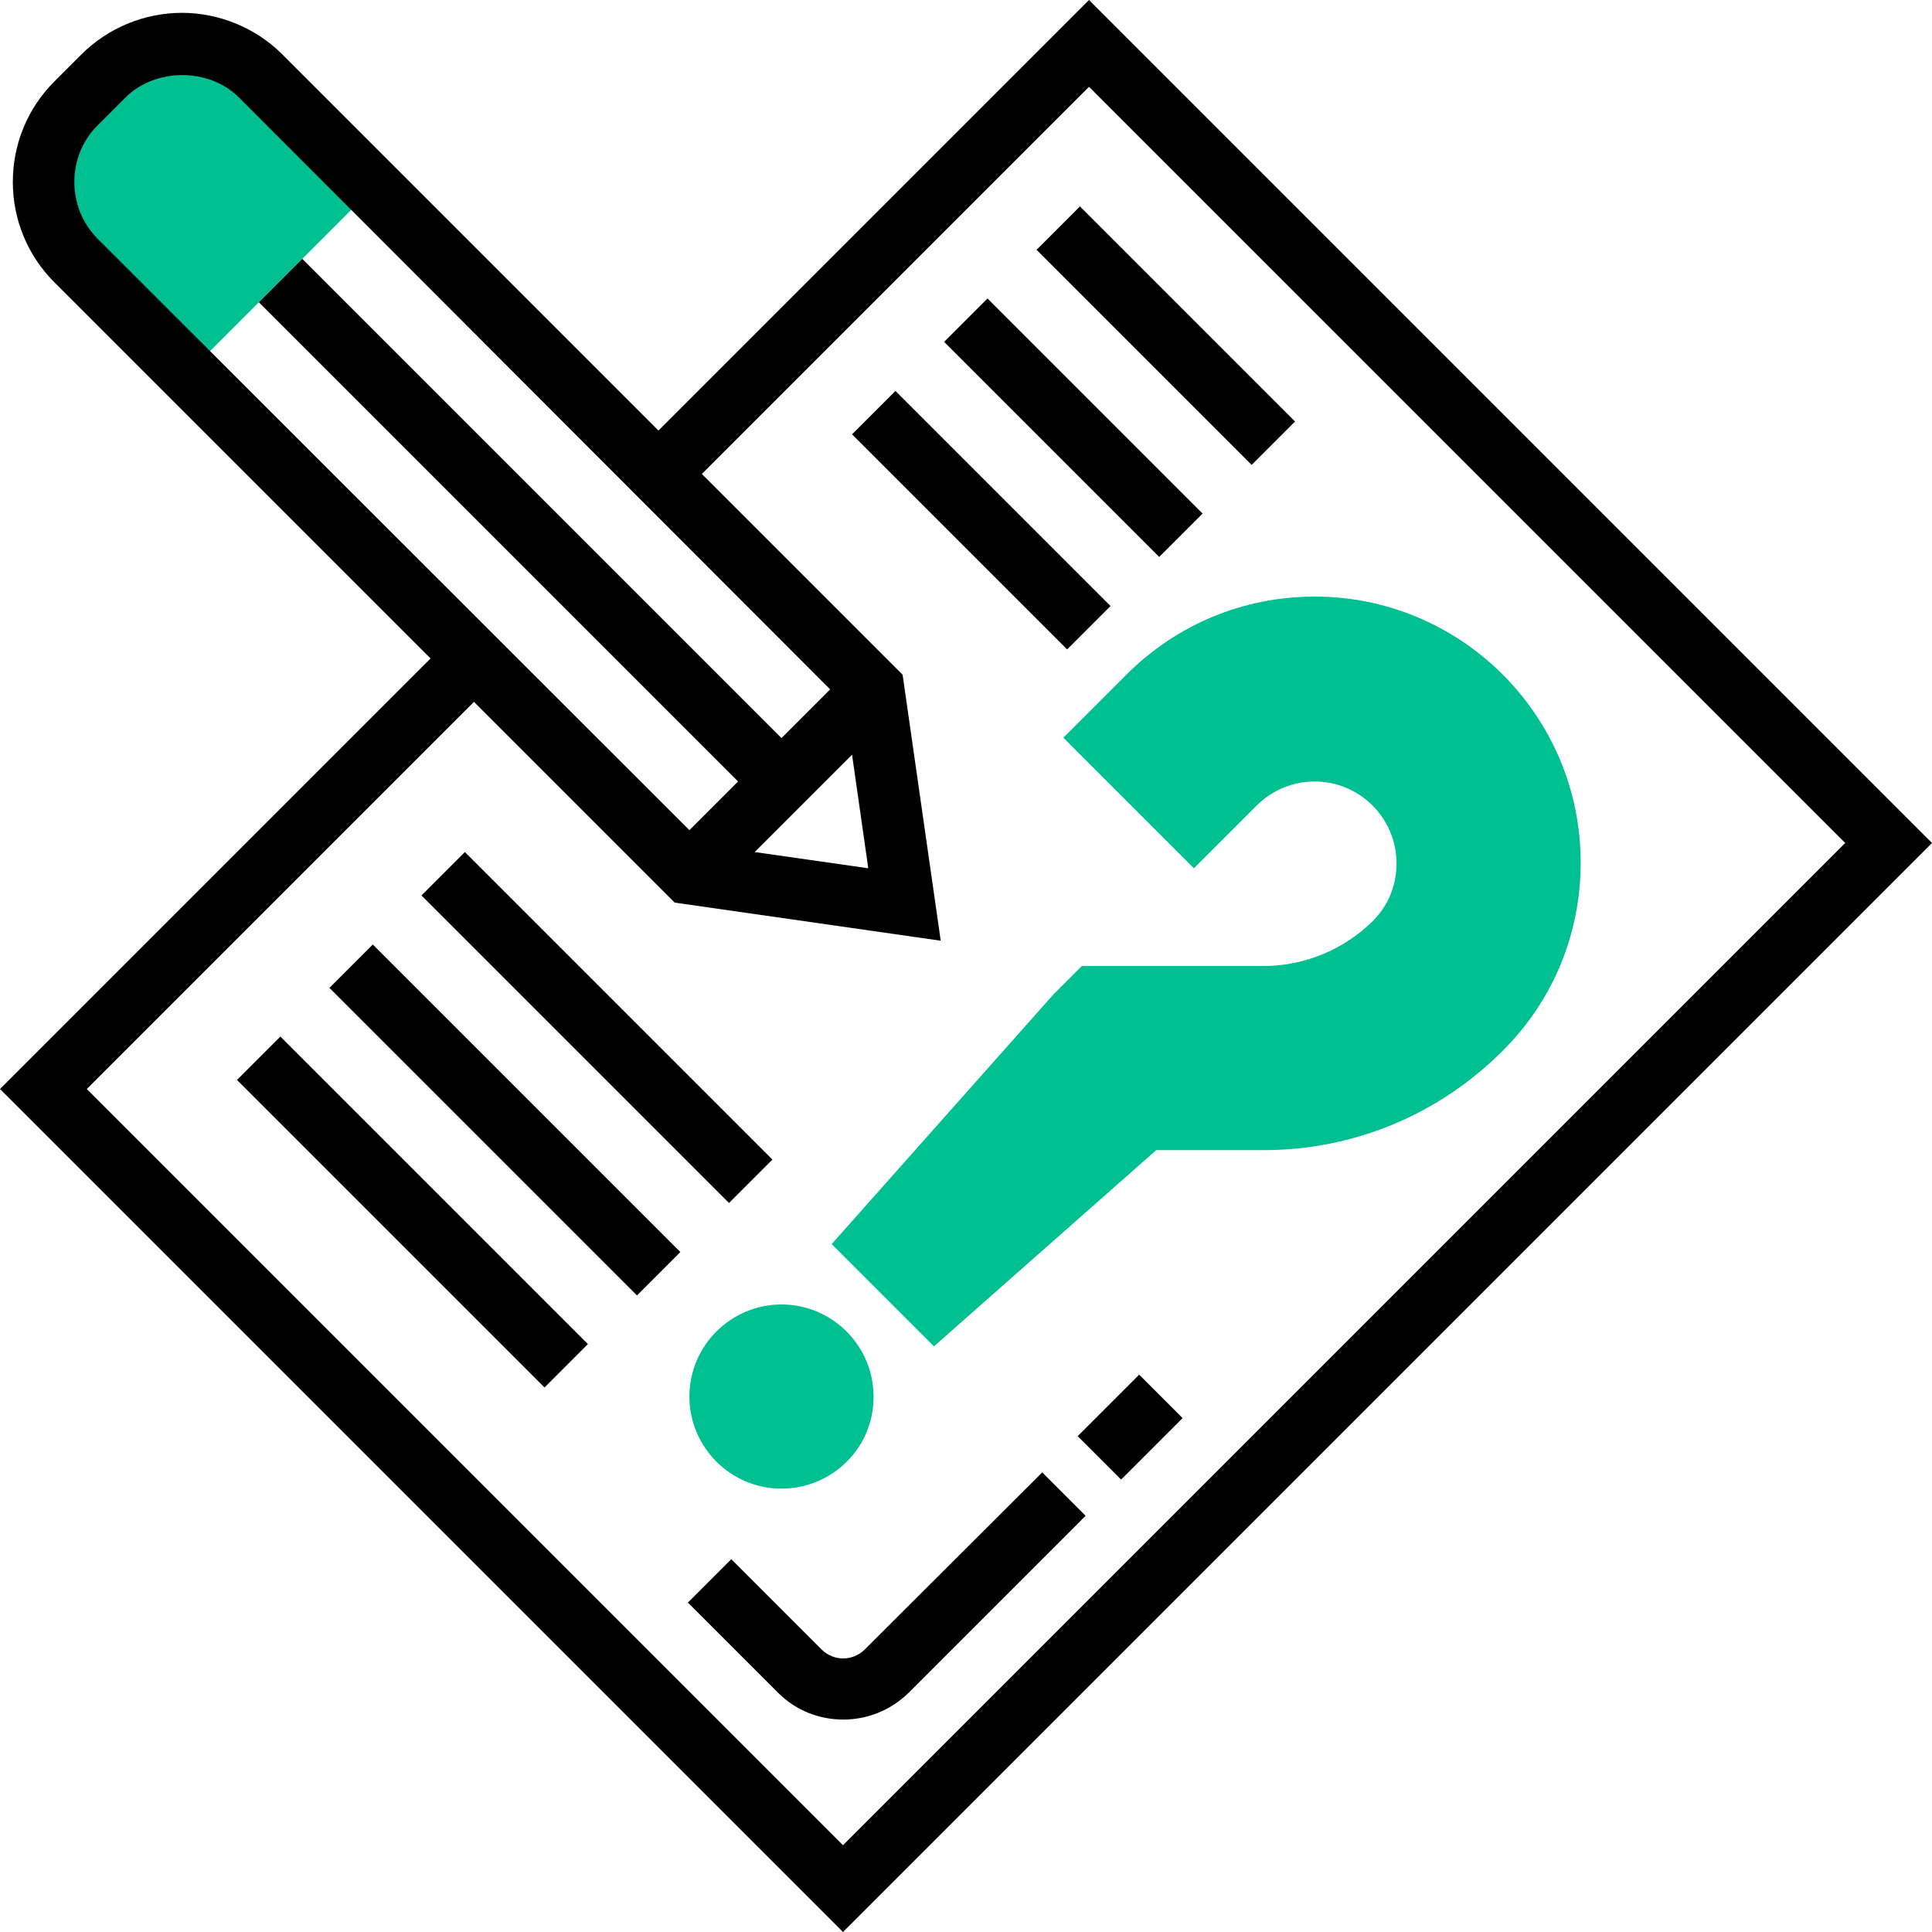 <?xml version="1.0" encoding="utf-8"?>
<!-- Generator: Adobe Illustrator 23.0.3, SVG Export Plug-In . SVG Version: 6.00 Build 0)  -->
<svg version="1.1" id="Layer_1" xmlns="http://www.w3.org/2000/svg" xmlns:xlink="http://www.w3.org/1999/xlink" x="0px" y="0px"
	 viewBox="0 0 512 512" style="enable-background:new 0 0 512 512;" xml:space="preserve">
<style type="text/css">
	.st0{fill:#00bf91;}
</style>
<g>
	<g>
		<path class="st0" d="M69.1,20.2c-5.5-5.5-13-8.6-20.9-8.6s-15.3,3.1-20.9,8.6l-7.2,7.2c-5.5,5.5-8.6,13-8.6,20.9
			s3.1,15.3,8.6,20.9l29.7,29.7L98.7,50L69.1,20.2z"/>
		<path class="st0" d="M247.5,356.8l-27.1-27.1l58.8-66.2l7.5-7.5H335c10.7,0,21.2-4.4,28.8-11.9c4.1-4.1,6.3-9.5,6.3-15.3
			c0-11.9-9.7-21.7-21.7-21.7c-5.8,0-11.2,2.3-15.3,6.3l-16.7,16.7l-34.6-34.6l16.7-16.7c13.3-13.3,31-20.7,49.9-20.7
			c38.9,0,70.5,31.6,70.5,70.5c0,18.8-7.3,36.6-20.7,49.9c-16.9,16.9-39.4,26.3-63.4,26.3h-28.4L247.5,356.8z"/>
		<path class="st0" d="M207.1,394.5c-13.5,0-24.4-11-24.4-24.4c0-13.5,11-24.4,24.4-24.4c13.5,0,24.4,11,24.4,24.4
			C231.6,383.6,220.6,394.5,207.1,394.5z"/>
	</g>
	<path d="M285.6,380.6l16.3-16.3l11.5,11.5l-16.3,16.3L285.6,380.6z"/>
	<path d="M229.2,437.1c-3.2,3.2-8.3,3.2-11.5,0l-23.9-23.9l-11.5,11.5l23.9,23.9c4.8,4.8,11,7.1,17.3,7.1s12.5-2.4,17.3-7.1
		l46.9-46.9l-11.5-11.5L229.2,437.1z"/>
	<path d="M288.6,0L174.5,114.1L74.8,14.4c-7-7-16.7-11-26.6-11s-19.6,4-26.6,11l-7.2,7.2c-7.1,7.1-11,16.6-11,26.6s3.9,19.5,11,26.6
		l99.7,99.7L0,288.6L223.4,512L512,223.4L288.6,0z M19.7,48.2c0-5.7,2.2-11.1,6.3-15.1l7.2-7.2c7.9-8,22.3-8,30.2,0L220,182.7
		l-12.9,12.9l-127-127L68.6,80.1l127,127L182.7,220L25.9,63.3C21.9,59.3,19.7,53.9,19.7,48.2z M230.1,230.1l-30.1-4.3l25.8-25.8
		L230.1,230.1z M23,288.6L125.6,186l53.2,53.2l70.5,10.1l-10.1-70.5L186,125.6L288.6,23L489,223.4L223.4,489L23,288.6z"/>
	<path d="M274.7,66.2l11.5-11.5l57,57l-11.5,11.5L274.7,66.2z"/>
	<path d="M250.2,90.6l11.5-11.5l57,57l-11.5,11.5L250.2,90.6z"/>
	<path d="M225.8,115.1l11.5-11.5l57,57l-11.5,11.5L225.8,115.1z"/>
	<path d="M111.7,237.3l11.5-11.5l81.5,81.5l-11.5,11.5L111.7,237.3z"/>
	<path d="M87.3,261.8l11.5-11.5l81.5,81.5l-11.5,11.5L87.3,261.8z"/>
	<path d="M62.8,286.2l11.5-11.5l81.5,81.5l-11.5,11.5L62.8,286.2z"/>
</g>
</svg>

